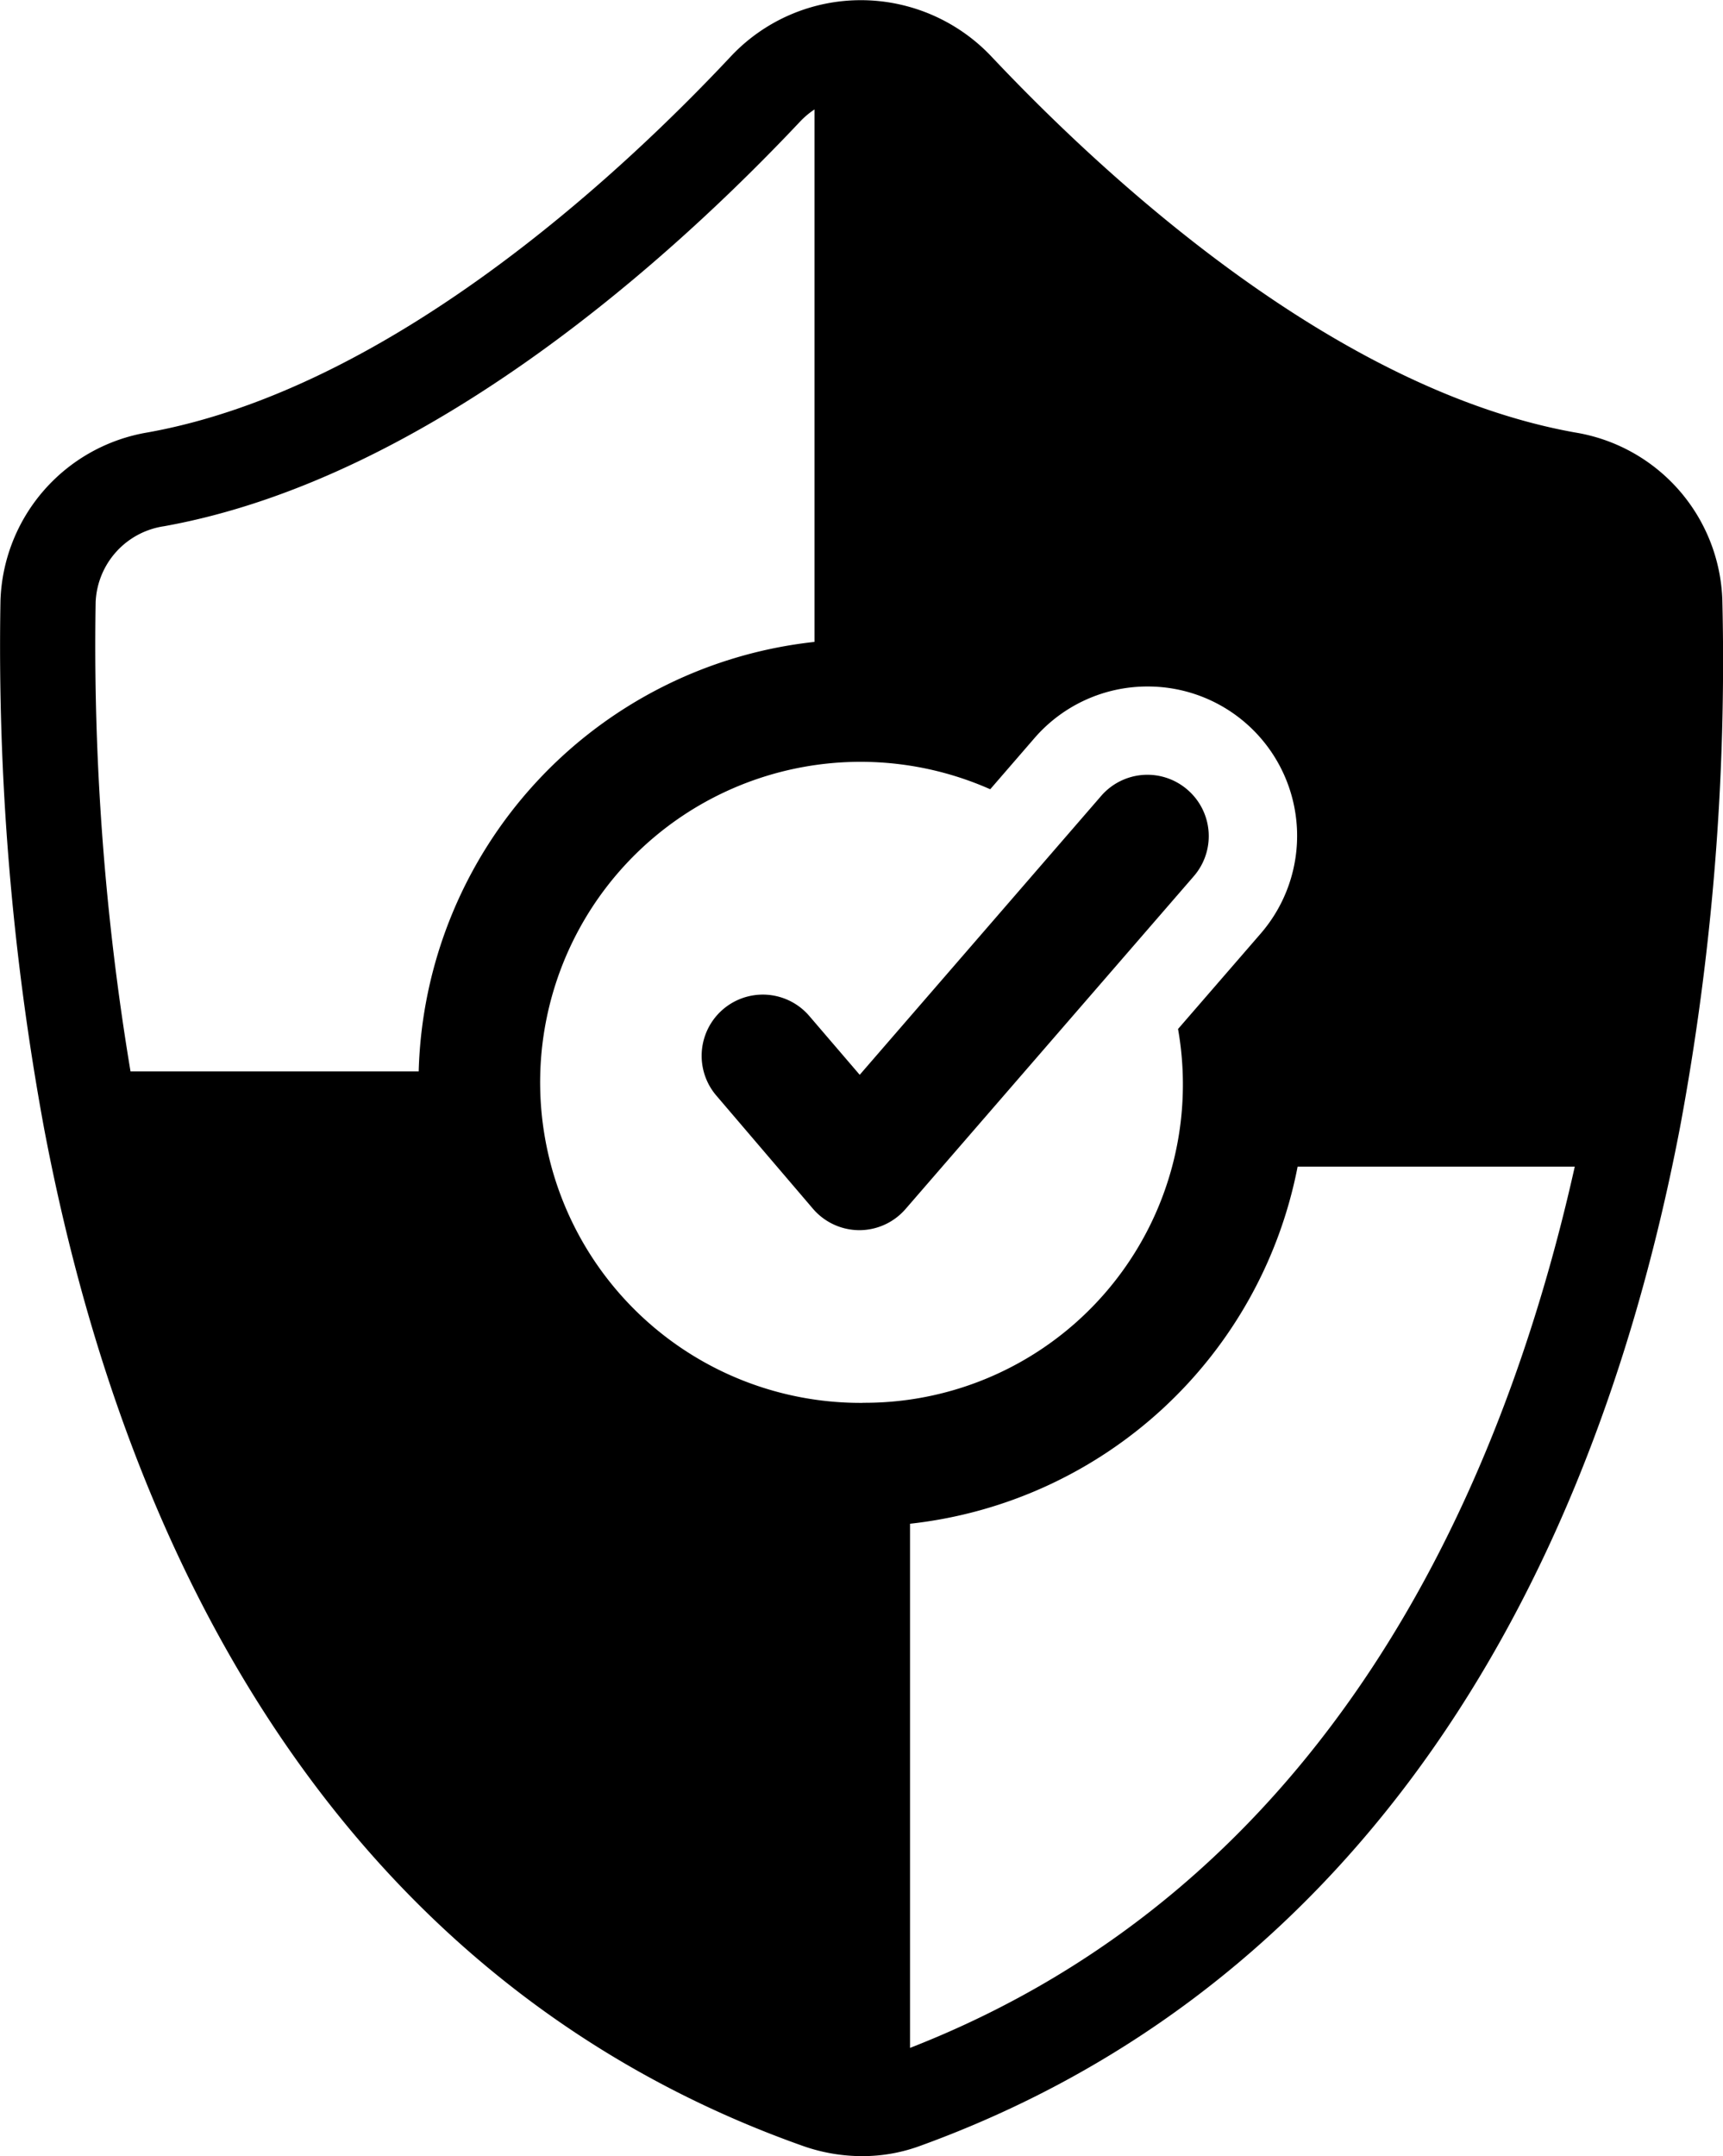 <svg xmlns="http://www.w3.org/2000/svg" width="18.284" height="22.87" viewBox="0 0 18.284 22.87">
  <g id="Insurance_security_approved" transform="translate(-7.559 -1.291)">
    <path id="Path_3861" data-name="Path 3861" d="M32.62,23.424a.649.649,0,0,0-.916.066l-2.562,2.958-.535-.624a.649.649,0,1,0-.986.845l1.025,1.2a.65.65,0,0,0,.491.227h0a.649.649,0,0,0,.491-.224l3.056-3.527A.649.649,0,0,0,32.62,23.424Z" transform="translate(-12.46 -13.756)"/>
    <path id="Path_3862" data-name="Path 3862" d="M25.836,7.656A1.863,1.863,0,0,0,24.27,5.878C21.721,5.42,19.3,3.184,18.082,1.893a1.907,1.907,0,0,0-1.366-.6h-.005a1.892,1.892,0,0,0-1.4.6C14.1,3.184,11.676,5.42,9.126,5.878A1.871,1.871,0,0,0,7.564,7.662a28.159,28.159,0,0,0,.462,5.594h0c1.057,5.575,3.843,9.309,8.059,10.8a1.89,1.89,0,0,0,.626.106,1.767,1.767,0,0,0,.61-.108c4.214-1.527,7-5.26,8.065-10.8h0A26.959,26.959,0,0,0,25.836,7.656Zm-13.826,5H8.944a27.474,27.474,0,0,1-.37-4.978A.85.85,0,0,1,9.3,6.873c2.835-.51,5.443-2.906,6.747-4.29a.877.877,0,0,1,.155-.131V8.1a4.71,4.71,0,0,0-4.2,4.559Zm4.7,3.516a3.4,3.4,0,1,1,1.357-6.509l.47-.543a1.584,1.584,0,0,1,1.2-.547h0a1.584,1.584,0,0,1,1.2,2.621l-.877,1.012a3.377,3.377,0,0,1-3.345,3.965Zm.506,6.84V17.454a4.714,4.714,0,0,0,4.113-3.788H24.27C23.5,17.11,21.654,21.283,17.216,23.014Z"/>
  </g>
</svg>
